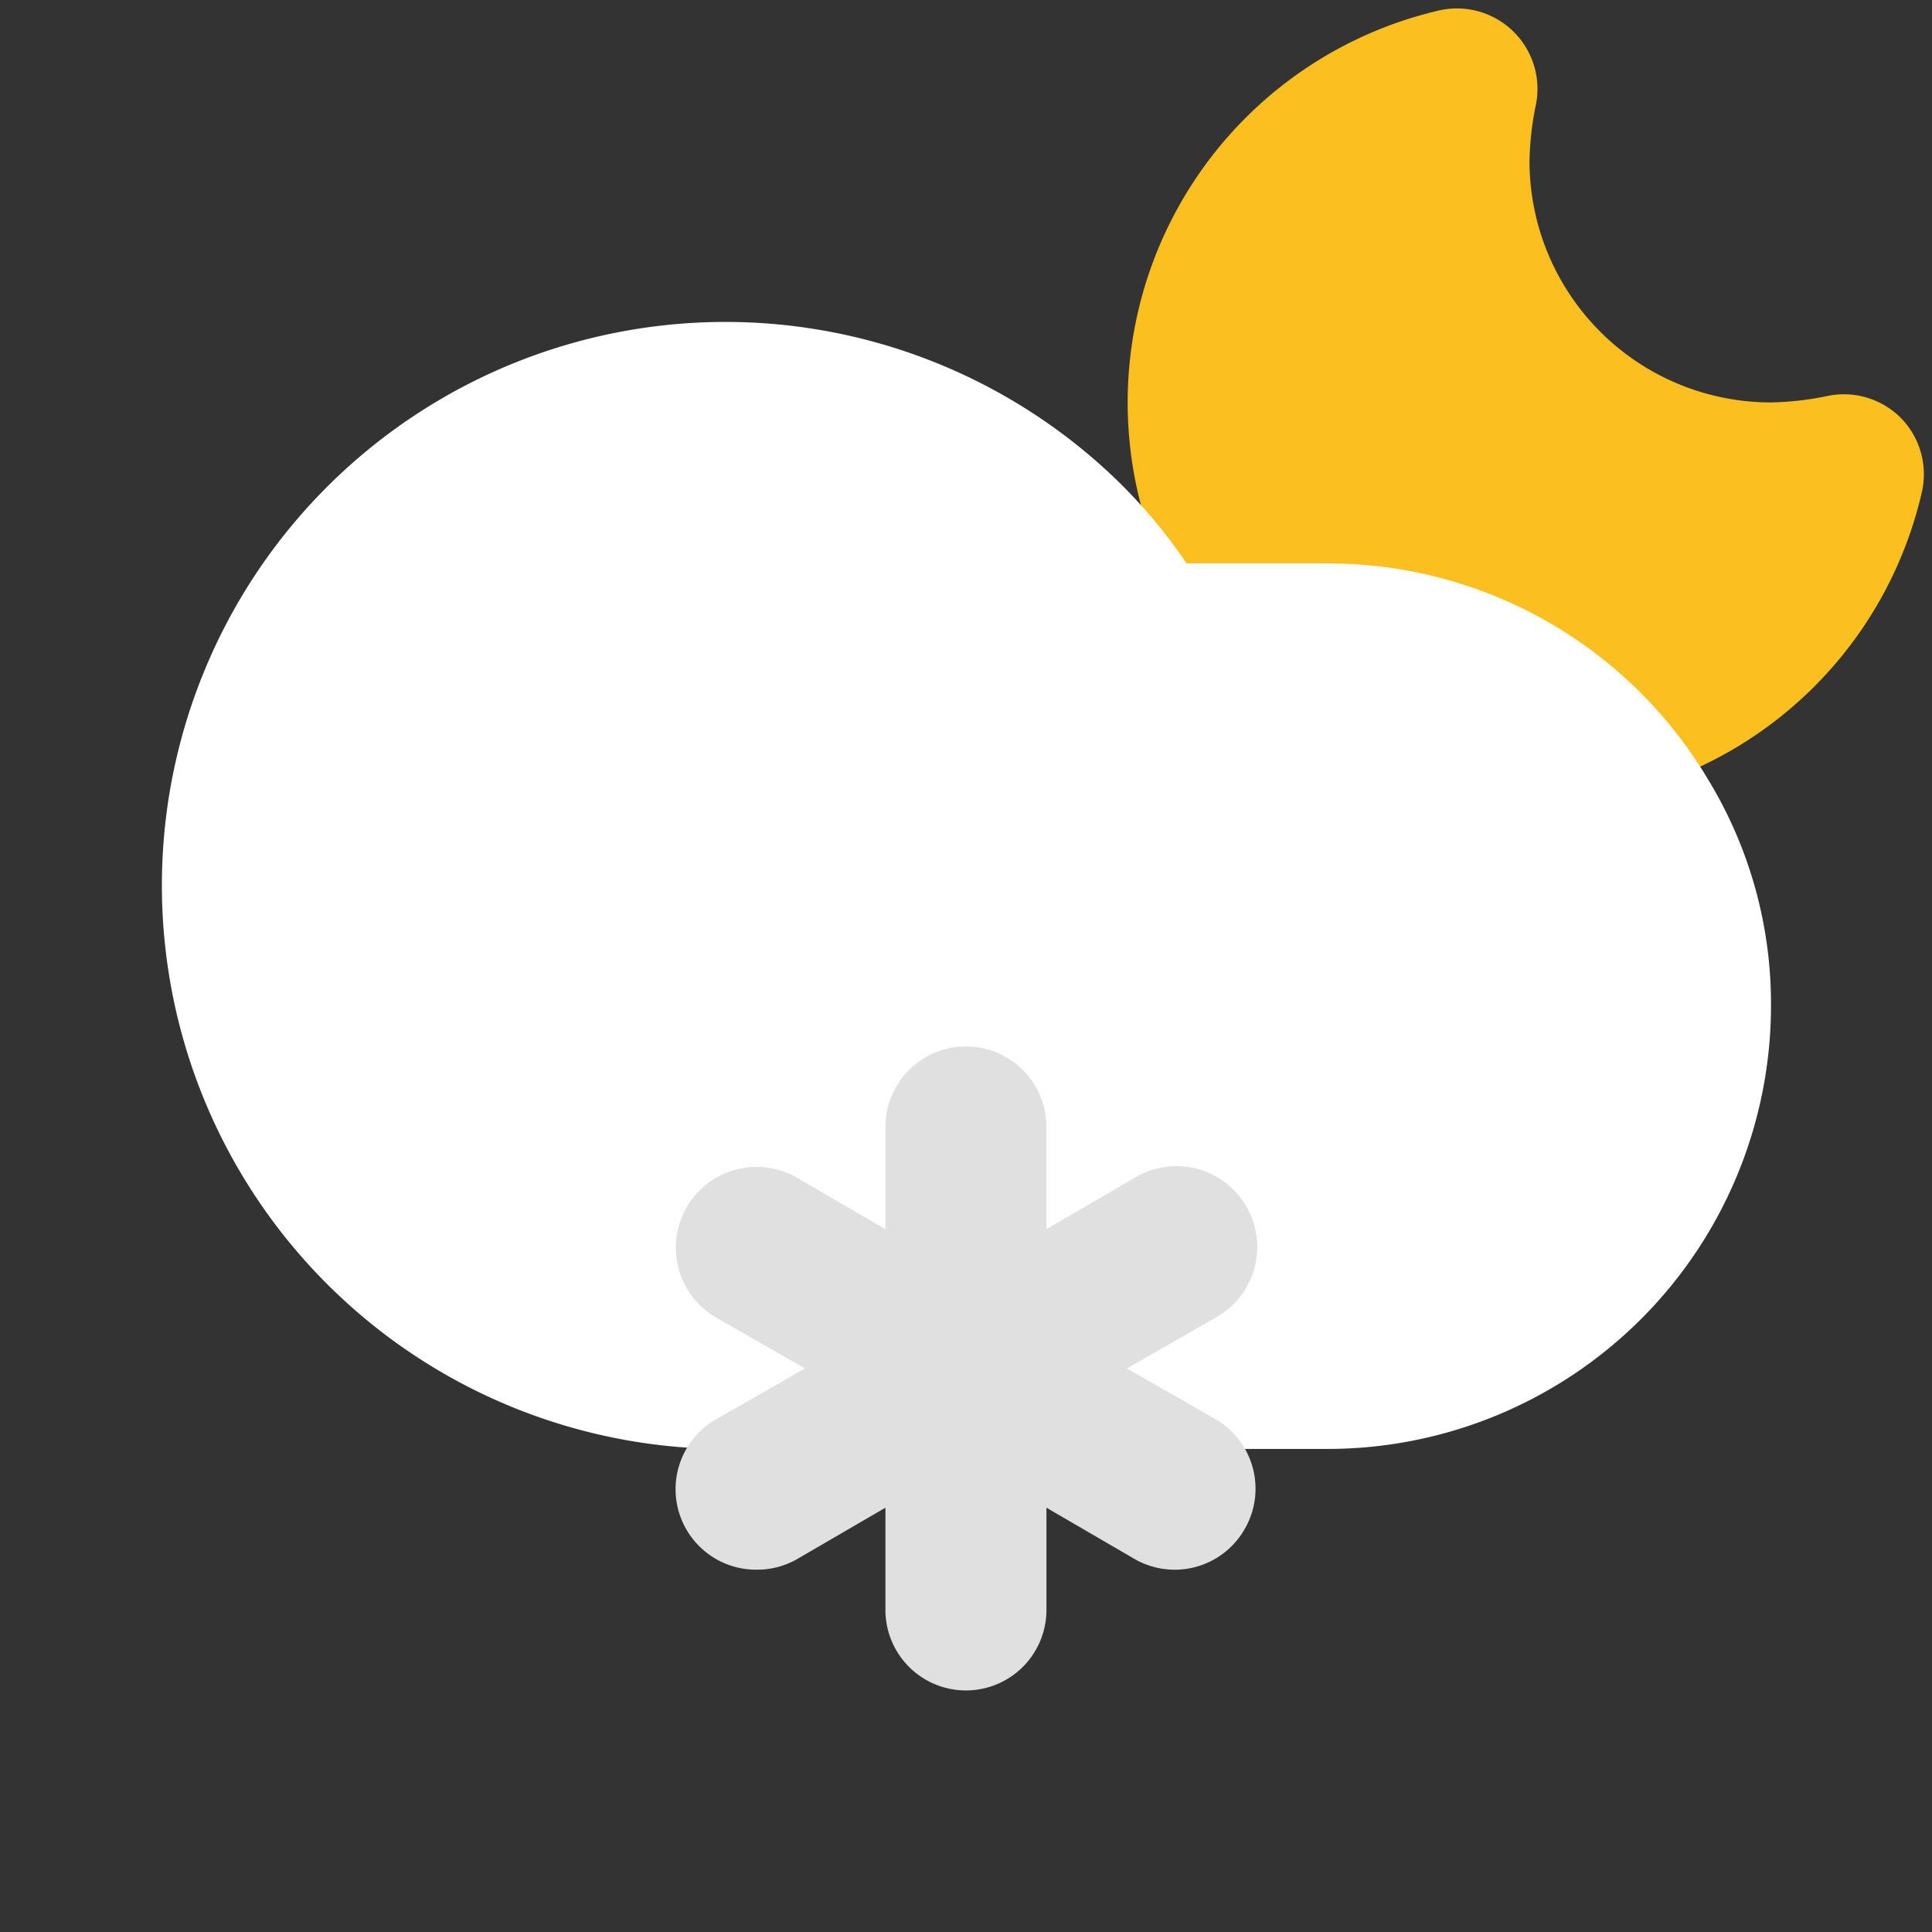 <svg width="60" height="60" viewBox="0 0 60 60" fill="none" xmlns="http://www.w3.org/2000/svg">
    <rect x="0" y="0" width="60" height="60" fill="#333333" stroke="none"/>
    <path d="M56.75 12.298a9.396 9.396 0 0 1-1.75.2 7.5 7.5 0 0 1-7.5-7.5 9.404 9.404 0 0 1 .2-1.75 2.5 2.5 0 0 0-3-2.925 12.5 12.5 0 0 0-5.45 21.55 2.5 2.5 0 0 0 1.65.625h5.35a8.6 8.6 0 0 1 4.35 1.175 2.5 2.5 0 0 0 1.25.325c.374.007.743-.08 1.076-.25a12.5 12.5 0 0 0 6.75-8.425 2.499 2.499 0 0 0-.625-2.325 2.499 2.499 0 0 0-2.3-.7z" fill="#FBC01F"/>
    <path d="M53.025 24.173a13.725 13.725 0 0 0-11.775-6.675h-4.4a16.523 16.523 0 0 0-2.075-2.5 17.5 17.5 0 1 0-12.275 30h18.75A13.775 13.775 0 0 0 55 31.248a13.4 13.4 0 0 0-1.975-7.075z" fill="#fff"/>
    <path d="m37.748 44.073-2.75-1.575 2.75-1.575a2.509 2.509 0 1 0-2.5-4.35l-2.75 1.6v-3.175a2.5 2.5 0 1 0-5 0v3.175l-2.75-1.6a2.508 2.508 0 1 0-2.5 4.35l2.75 1.575-2.75 1.575a2.5 2.5 0 0 0 1.25 4.675c.438.003.869-.109 1.25-.325l2.75-1.6v3.175a2.5 2.5 0 1 0 5 0v-3.175l2.75 1.6a2.5 2.5 0 0 0 3.4-.925 2.499 2.499 0 0 0-.9-3.425z" fill="#E0E0E0"/>
</svg>
